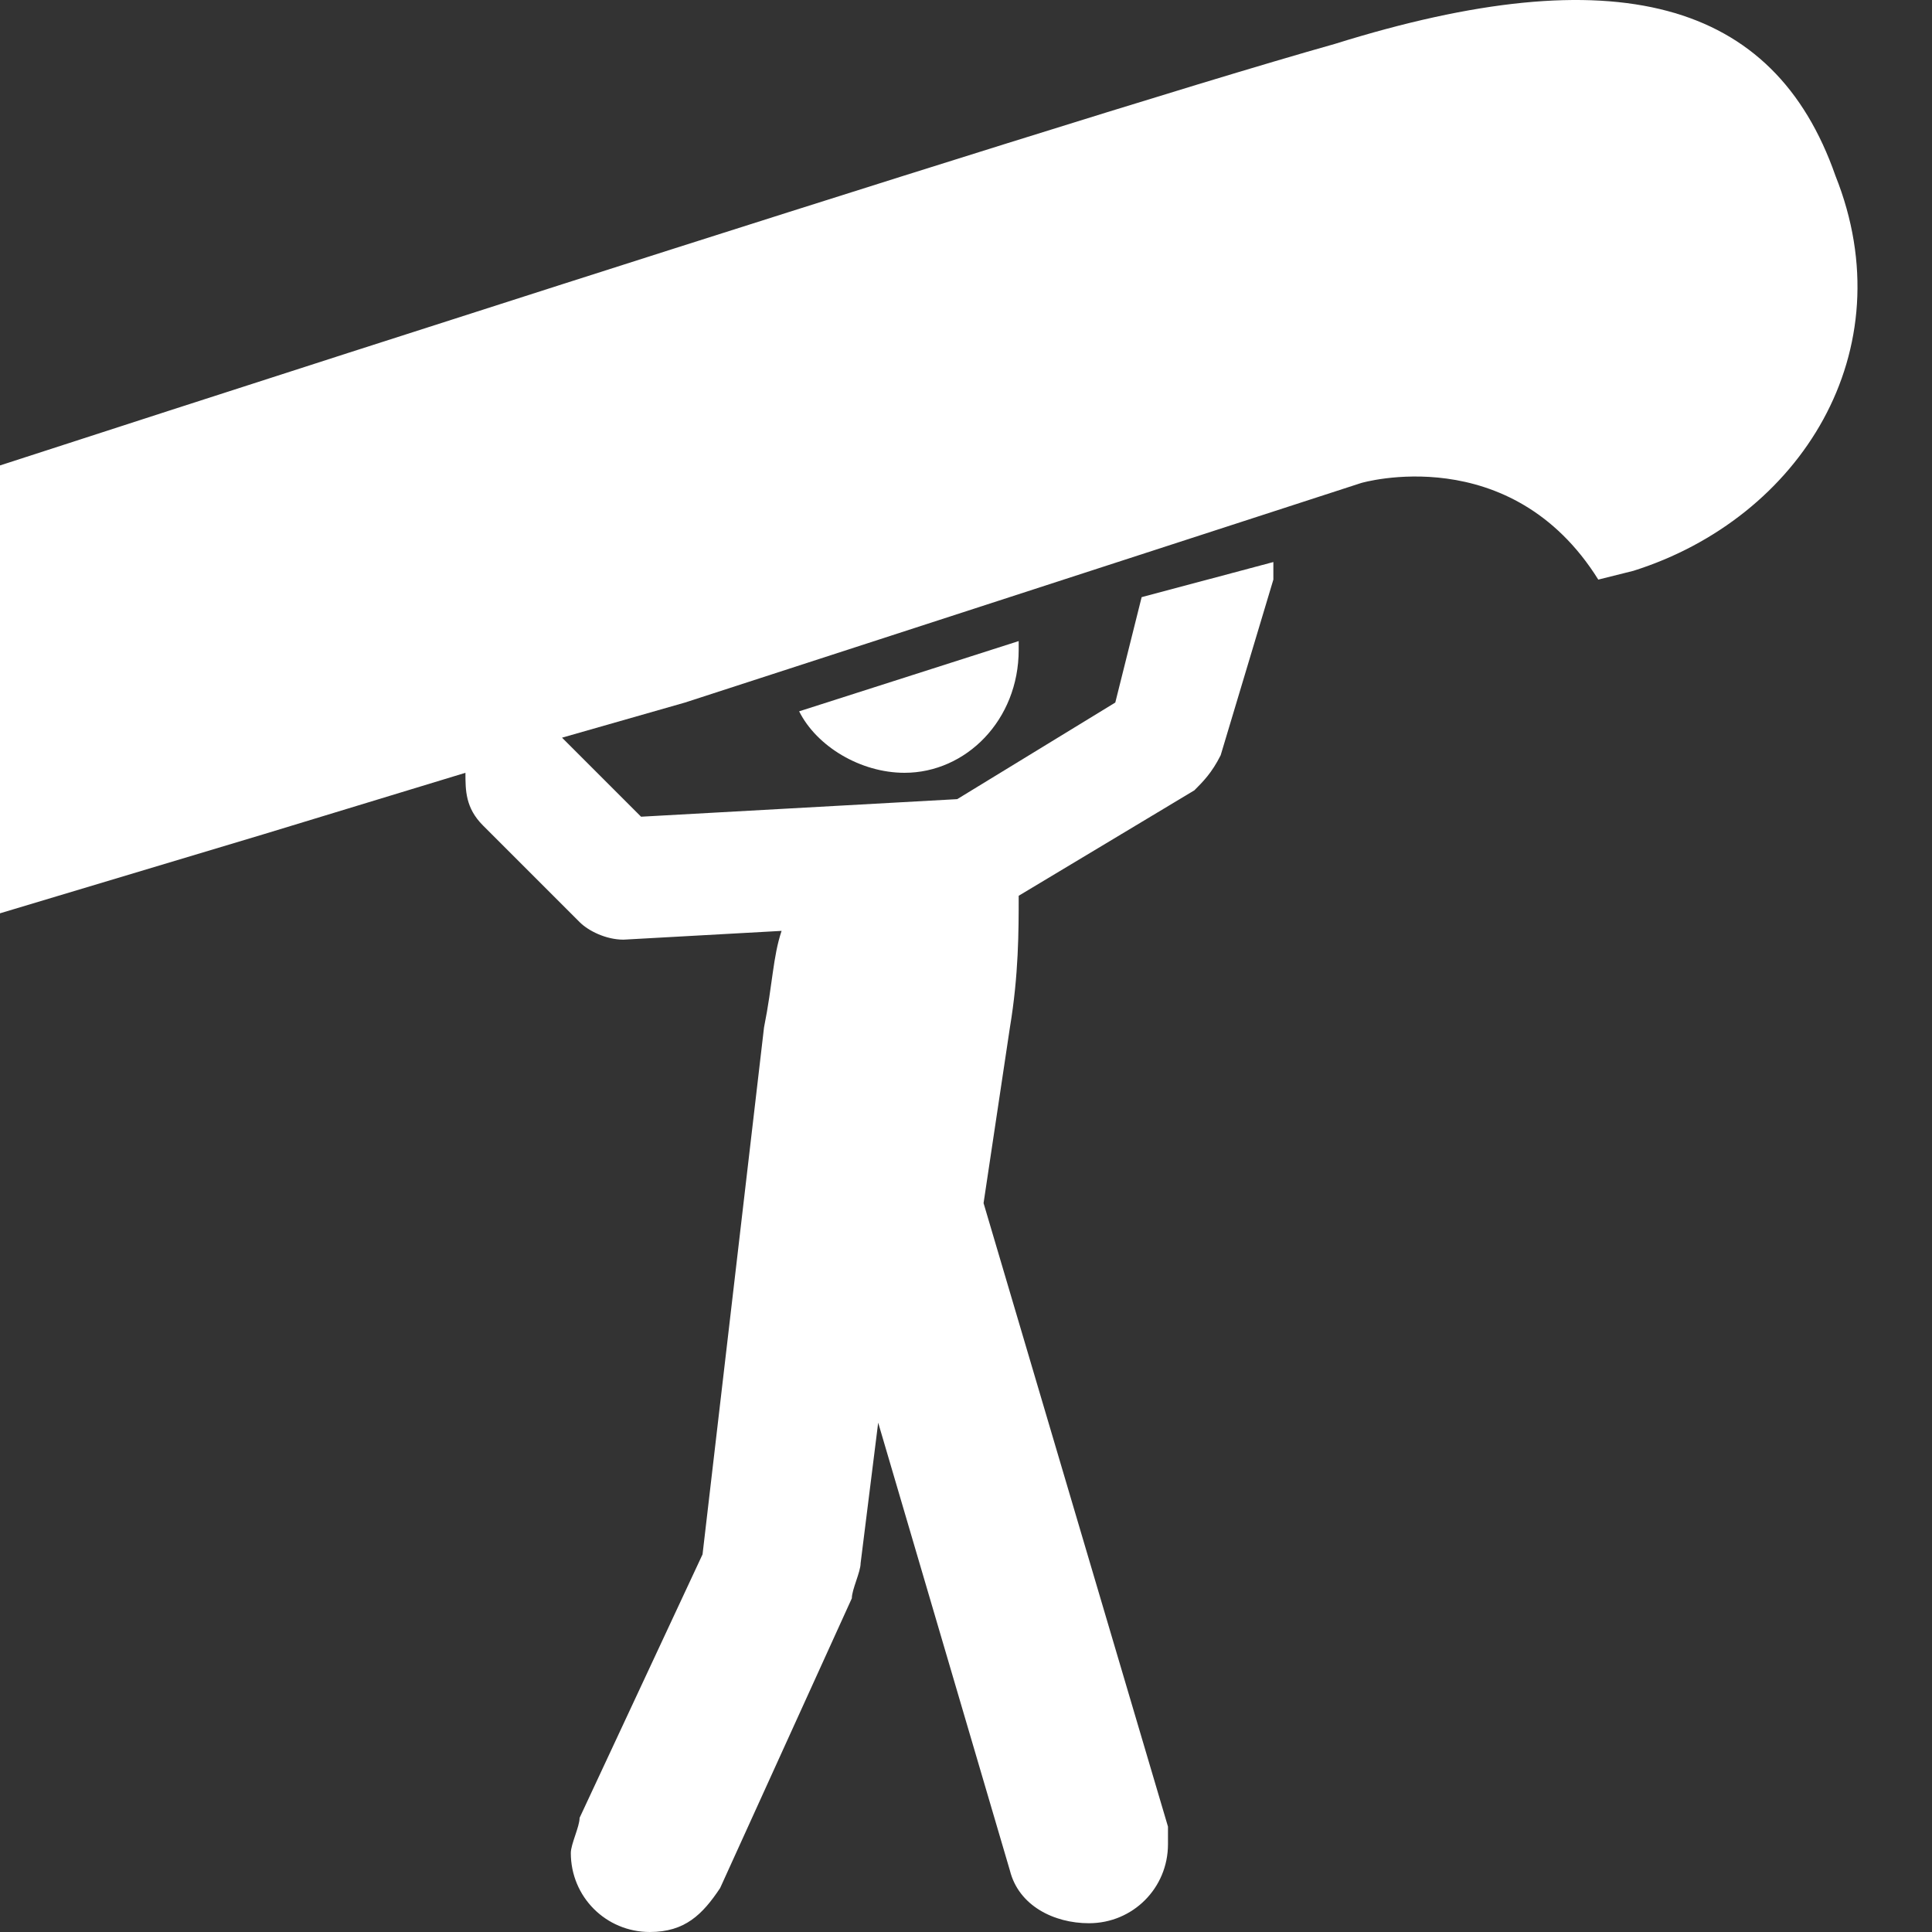 <?xml version="1.0" encoding="utf-8"?>
<!-- Generator: Adobe Illustrator 24.2.0, SVG Export Plug-In . SVG Version: 6.00 Build 0)  -->
<svg version="1.1" id="Layer_1" xmlns="http://www.w3.org/2000/svg" xmlns:xlink="http://www.w3.org/1999/xlink" x="0px" y="0px"
	 width="22px" height="22px" viewBox="0 0 22 22" enable-background="new 0 0 22 22" xml:space="preserve">
<rect x="0" y="0" width="22" height="22" fill="#333333" stroke="none"/>
<path fill="#FFFFFF" d="M20.9,2c-0.7-2-2.5-2.5-5.7-1.5C12,1.4,0,5.3,0,5.3l0,5.1l3-0.9l2.3-0.7c0,0.2,0,0.4,0.2,0.6l1.1,1.1
	c0.1,0.1,0.3,0.2,0.5,0.2c0,0,0,0,0,0l1.8-0.1c-0.1,0.3-0.1,0.6-0.2,1.1L8,17.7l-1.4,3c0,0.1-0.1,0.3-0.1,0.4c0,0.5,0.4,0.9,0.9,0.9
	c0.4,0,0.6-0.2,0.8-0.5l1.5-3.3c0-0.1,0.1-0.3,0.1-0.4l0.2-1.6l1.5,5.1c0.1,0.4,0.5,0.6,0.9,0.6c0.5,0,0.9-0.4,0.9-0.9
	c0-0.1,0-0.1,0-0.2l-2.1-7.1l0.3-2c0.1-0.6,0.1-1.1,0.1-1.5L13.6,9c0.1-0.1,0.2-0.2,0.3-0.4l0.6-2c0-0.1,0-0.2,0-0.2L13,6.8L12.7,8
	l-1.8,1.1L7.3,9.3L6.8,8.8l0,0L6.4,8.4L7.8,8l7.7-2.5c0,0,1.7-0.5,2.7,1.1l0.4-0.1C20.5,5.9,21.7,4,20.9,2z"/>
<path fill="#FFFFFF" d="M10.3,8.8c0.7,0,1.3-0.6,1.3-1.4c0,0,0-0.1,0-0.1L9.1,8.1C9.3,8.5,9.8,8.8,10.3,8.8z"/>
</svg>
